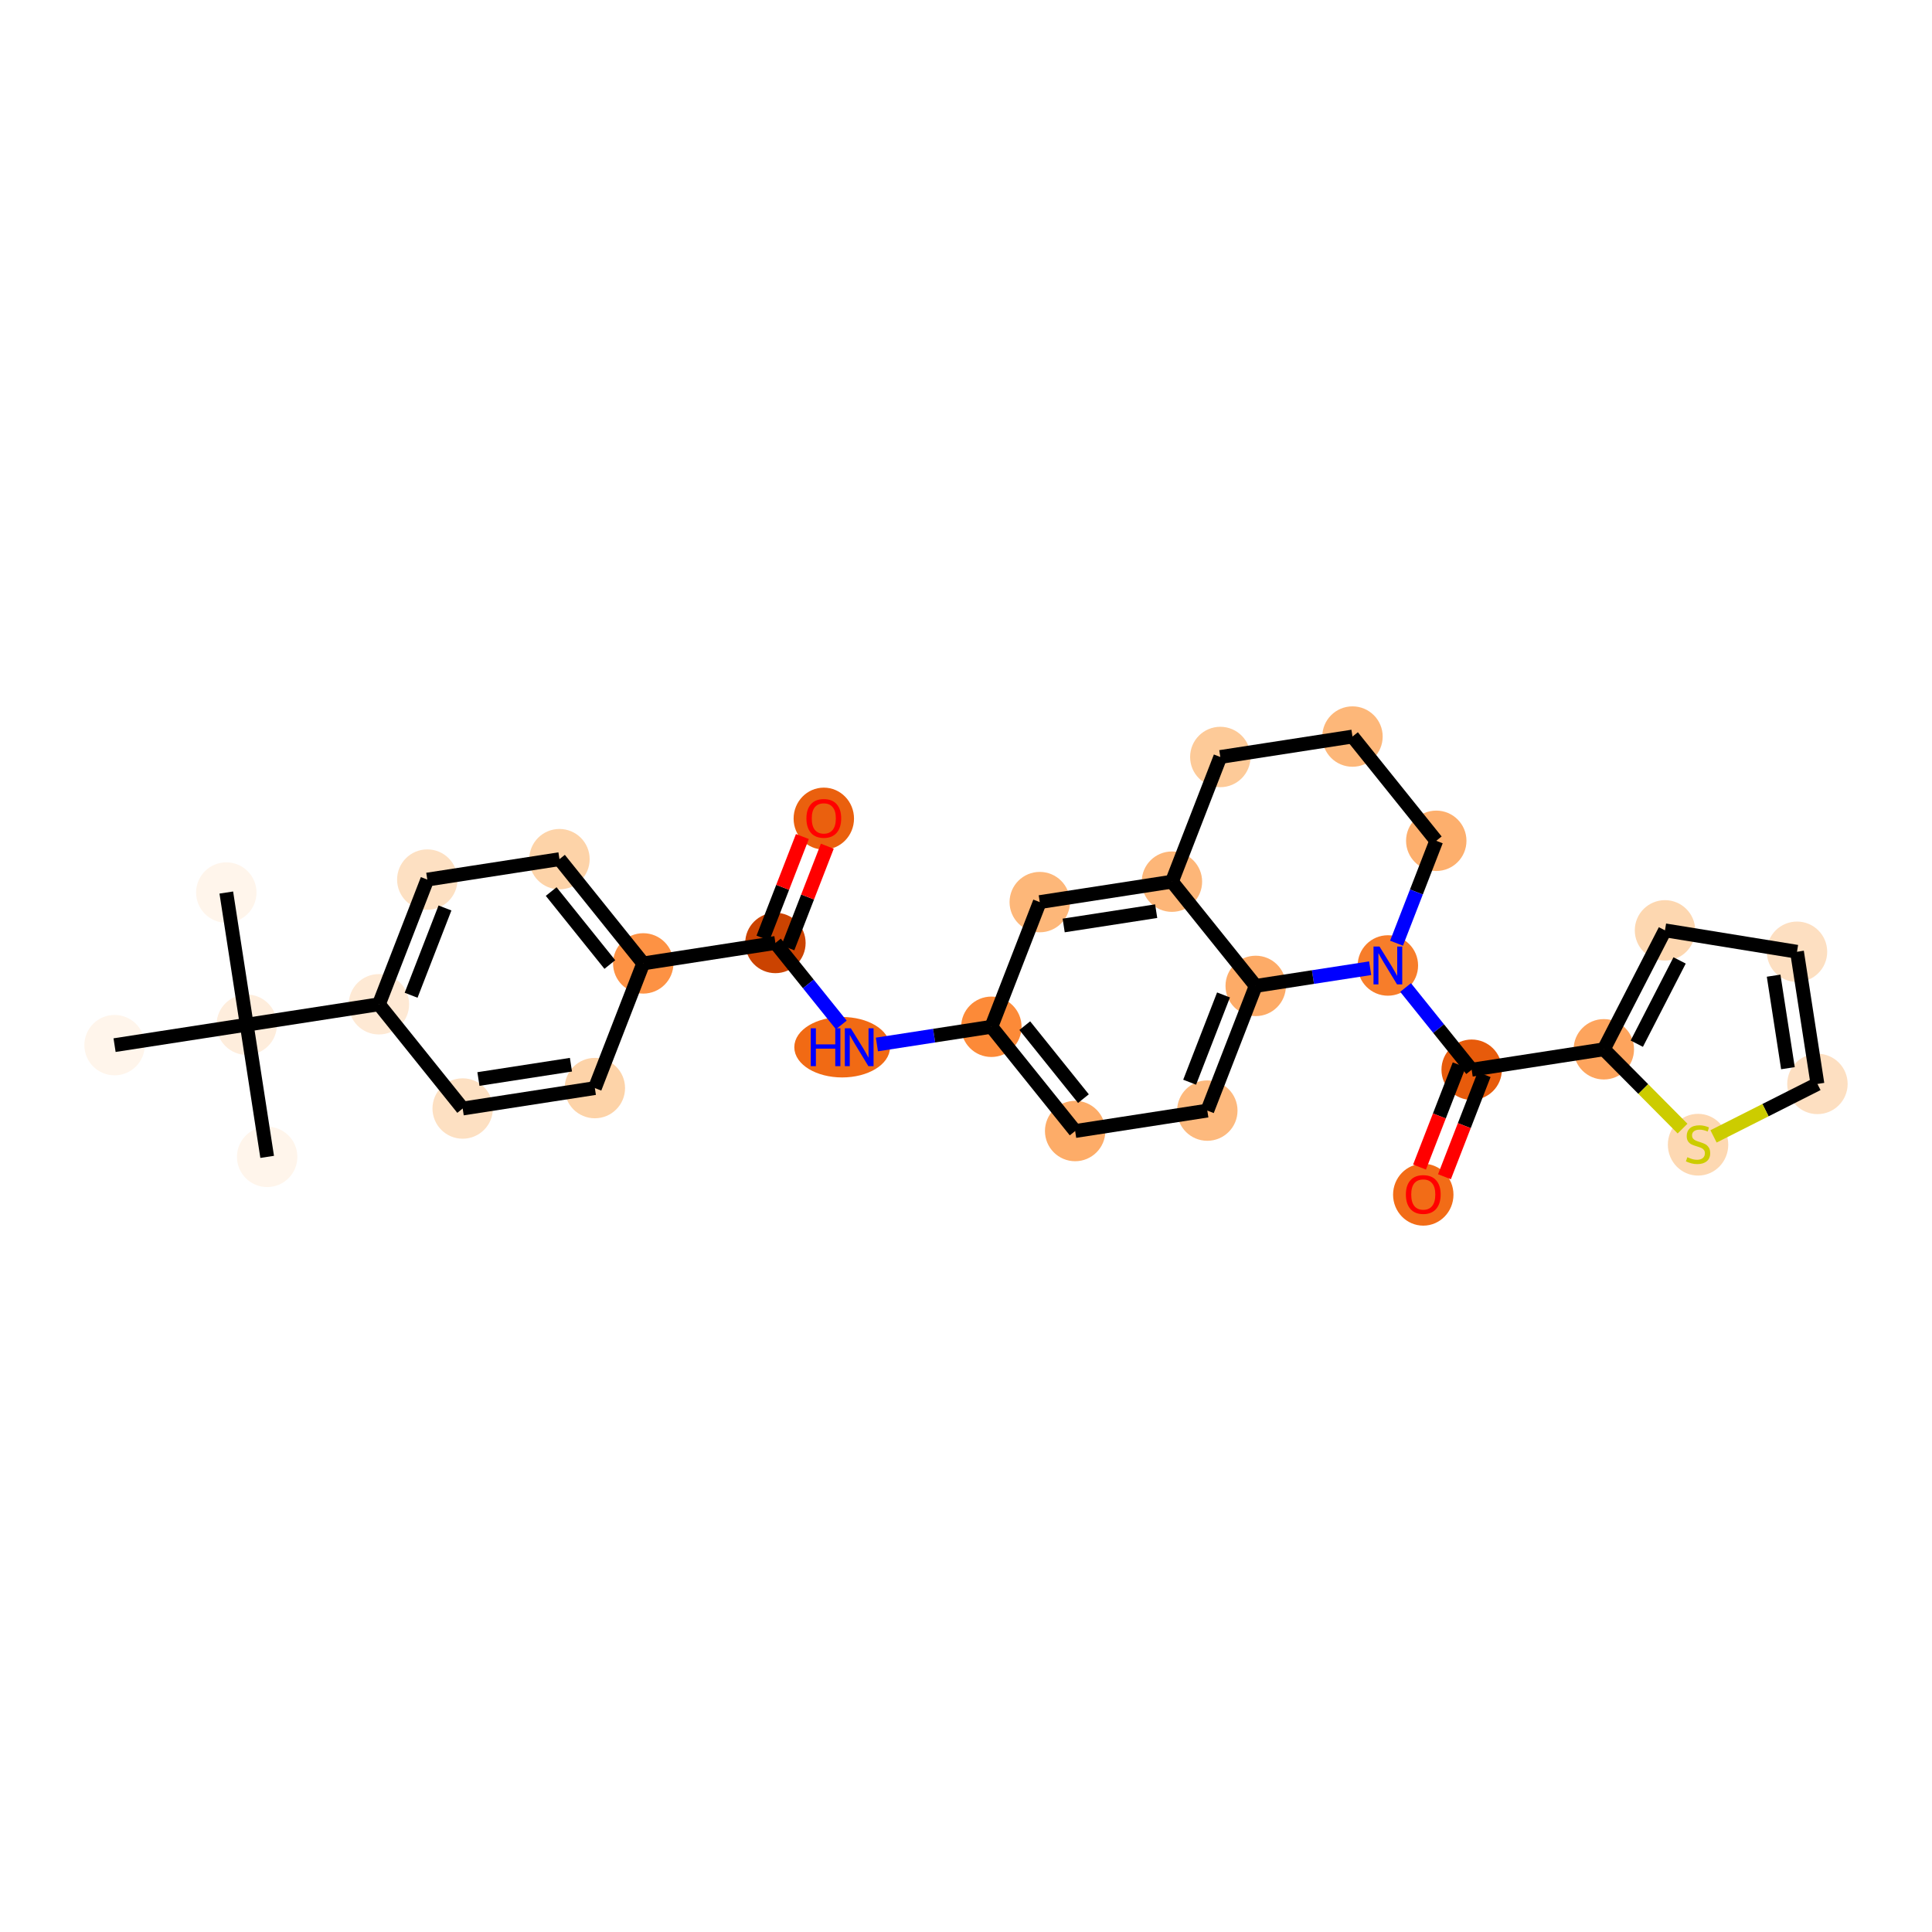 <?xml version='1.0' encoding='iso-8859-1'?>
<svg version='1.1' baseProfile='full'
              xmlns='http://www.w3.org/2000/svg'
                      xmlns:rdkit='http://www.rdkit.org/xml'
                      xmlns:xlink='http://www.w3.org/1999/xlink'
                  xml:space='preserve'
width='280px' height='280px' viewBox='0 0 280 280'>
<!-- END OF HEADER -->
<rect style='opacity:1.0;fill:#FFFFFF;stroke:none' width='280' height='280' x='0' y='0'> </rect>
<ellipse cx='32.797' cy='129.353' rx='3.877' ry='3.877'  style='fill:#FFF5EB;fill-rule:evenodd;stroke:#FFF5EB;stroke-width:1.0px;stroke-linecap:butt;stroke-linejoin:miter;stroke-opacity:1' />
<ellipse cx='35.759' cy='148.508' rx='3.877' ry='3.877'  style='fill:#FEEDDC;fill-rule:evenodd;stroke:#FEEDDC;stroke-width:1.0px;stroke-linecap:butt;stroke-linejoin:miter;stroke-opacity:1' />
<ellipse cx='38.72' cy='167.663' rx='3.877' ry='3.877'  style='fill:#FFF5EB;fill-rule:evenodd;stroke:#FFF5EB;stroke-width:1.0px;stroke-linecap:butt;stroke-linejoin:miter;stroke-opacity:1' />
<ellipse cx='16.604' cy='151.47' rx='3.877' ry='3.877'  style='fill:#FFF5EB;fill-rule:evenodd;stroke:#FFF5EB;stroke-width:1.0px;stroke-linecap:butt;stroke-linejoin:miter;stroke-opacity:1' />
<ellipse cx='54.914' cy='145.547' rx='3.877' ry='3.877'  style='fill:#FEE9D4;fill-rule:evenodd;stroke:#FEE9D4;stroke-width:1.0px;stroke-linecap:butt;stroke-linejoin:miter;stroke-opacity:1' />
<ellipse cx='61.927' cy='127.477' rx='3.877' ry='3.877'  style='fill:#FDE0C2;fill-rule:evenodd;stroke:#FDE0C2;stroke-width:1.0px;stroke-linecap:butt;stroke-linejoin:miter;stroke-opacity:1' />
<ellipse cx='81.082' cy='124.516' rx='3.877' ry='3.877'  style='fill:#FDD3A8;fill-rule:evenodd;stroke:#FDD3A8;stroke-width:1.0px;stroke-linecap:butt;stroke-linejoin:miter;stroke-opacity:1' />
<ellipse cx='93.224' cy='139.624' rx='3.877' ry='3.877'  style='fill:#FD9244;fill-rule:evenodd;stroke:#FD9244;stroke-width:1.0px;stroke-linecap:butt;stroke-linejoin:miter;stroke-opacity:1' />
<ellipse cx='112.379' cy='136.662' rx='3.877' ry='3.877'  style='fill:#CB4301;fill-rule:evenodd;stroke:#CB4301;stroke-width:1.0px;stroke-linecap:butt;stroke-linejoin:miter;stroke-opacity:1' />
<ellipse cx='119.392' cy='118.635' rx='3.877' ry='3.986'  style='fill:#EA600E;fill-rule:evenodd;stroke:#EA600E;stroke-width:1.0px;stroke-linecap:butt;stroke-linejoin:miter;stroke-opacity:1' />
<ellipse cx='122.052' cy='151.77' rx='6.436' ry='3.881'  style='fill:#F16A14;fill-rule:evenodd;stroke:#F16A14;stroke-width:1.0px;stroke-linecap:butt;stroke-linejoin:miter;stroke-opacity:1' />
<ellipse cx='143.676' cy='148.809' rx='3.877' ry='3.877'  style='fill:#FC8A38;fill-rule:evenodd;stroke:#FC8A38;stroke-width:1.0px;stroke-linecap:butt;stroke-linejoin:miter;stroke-opacity:1' />
<ellipse cx='155.819' cy='163.917' rx='3.877' ry='3.877'  style='fill:#FDAC68;fill-rule:evenodd;stroke:#FDAC68;stroke-width:1.0px;stroke-linecap:butt;stroke-linejoin:miter;stroke-opacity:1' />
<ellipse cx='174.974' cy='160.955' rx='3.877' ry='3.877'  style='fill:#FDB97D;fill-rule:evenodd;stroke:#FDB97D;stroke-width:1.0px;stroke-linecap:butt;stroke-linejoin:miter;stroke-opacity:1' />
<ellipse cx='181.986' cy='142.886' rx='3.877' ry='3.877'  style='fill:#FDAB67;fill-rule:evenodd;stroke:#FDAB67;stroke-width:1.0px;stroke-linecap:butt;stroke-linejoin:miter;stroke-opacity:1' />
<ellipse cx='169.844' cy='127.778' rx='3.877' ry='3.877'  style='fill:#FDB678;fill-rule:evenodd;stroke:#FDB678;stroke-width:1.0px;stroke-linecap:butt;stroke-linejoin:miter;stroke-opacity:1' />
<ellipse cx='150.689' cy='130.739' rx='3.877' ry='3.877'  style='fill:#FDB779;fill-rule:evenodd;stroke:#FDB779;stroke-width:1.0px;stroke-linecap:butt;stroke-linejoin:miter;stroke-opacity:1' />
<ellipse cx='176.857' cy='109.708' rx='3.877' ry='3.877'  style='fill:#FDCA98;fill-rule:evenodd;stroke:#FDCA98;stroke-width:1.0px;stroke-linecap:butt;stroke-linejoin:miter;stroke-opacity:1' />
<ellipse cx='196.012' cy='106.747' rx='3.877' ry='3.877'  style='fill:#FDB779;fill-rule:evenodd;stroke:#FDB779;stroke-width:1.0px;stroke-linecap:butt;stroke-linejoin:miter;stroke-opacity:1' />
<ellipse cx='208.154' cy='121.855' rx='3.877' ry='3.877'  style='fill:#FDAF6D;fill-rule:evenodd;stroke:#FDAF6D;stroke-width:1.0px;stroke-linecap:butt;stroke-linejoin:miter;stroke-opacity:1' />
<ellipse cx='201.142' cy='139.924' rx='3.877' ry='3.881'  style='fill:#F77D2A;fill-rule:evenodd;stroke:#F77D2A;stroke-width:1.0px;stroke-linecap:butt;stroke-linejoin:miter;stroke-opacity:1' />
<ellipse cx='213.284' cy='155.032' rx='3.877' ry='3.877'  style='fill:#E75B0B;fill-rule:evenodd;stroke:#E75B0B;stroke-width:1.0px;stroke-linecap:butt;stroke-linejoin:miter;stroke-opacity:1' />
<ellipse cx='206.271' cy='173.144' rx='3.877' ry='3.986'  style='fill:#F26C17;fill-rule:evenodd;stroke:#F26C17;stroke-width:1.0px;stroke-linecap:butt;stroke-linejoin:miter;stroke-opacity:1' />
<ellipse cx='232.439' cy='152.071' rx='3.877' ry='3.877'  style='fill:#FDA45D;fill-rule:evenodd;stroke:#FDA45D;stroke-width:1.0px;stroke-linecap:butt;stroke-linejoin:miter;stroke-opacity:1' />
<ellipse cx='241.302' cy='134.833' rx='3.877' ry='3.877'  style='fill:#FDD7B0;fill-rule:evenodd;stroke:#FDD7B0;stroke-width:1.0px;stroke-linecap:butt;stroke-linejoin:miter;stroke-opacity:1' />
<ellipse cx='260.435' cy='137.936' rx='3.877' ry='3.877'  style='fill:#FDDFC1;fill-rule:evenodd;stroke:#FDDFC1;stroke-width:1.0px;stroke-linecap:butt;stroke-linejoin:miter;stroke-opacity:1' />
<ellipse cx='263.396' cy='157.091' rx='3.877' ry='3.877'  style='fill:#FDDFC1;fill-rule:evenodd;stroke:#FDDFC1;stroke-width:1.0px;stroke-linecap:butt;stroke-linejoin:miter;stroke-opacity:1' />
<ellipse cx='246.094' cy='165.9' rx='3.877' ry='3.975'  style='fill:#FDD8B2;fill-rule:evenodd;stroke:#FDD8B2;stroke-width:1.0px;stroke-linecap:butt;stroke-linejoin:miter;stroke-opacity:1' />
<ellipse cx='86.211' cy='157.693' rx='3.877' ry='3.877'  style='fill:#FDD3A8;fill-rule:evenodd;stroke:#FDD3A8;stroke-width:1.0px;stroke-linecap:butt;stroke-linejoin:miter;stroke-opacity:1' />
<ellipse cx='67.056' cy='160.655' rx='3.877' ry='3.877'  style='fill:#FDE0C2;fill-rule:evenodd;stroke:#FDE0C2;stroke-width:1.0px;stroke-linecap:butt;stroke-linejoin:miter;stroke-opacity:1' />
<path class='bond-0 atom-0 atom-1' d='M 32.797,129.353 L 35.759,148.508' style='fill:none;fill-rule:evenodd;stroke:#000000;stroke-width:2.0px;stroke-linecap:butt;stroke-linejoin:miter;stroke-opacity:1' />
<path class='bond-1 atom-1 atom-2' d='M 35.759,148.508 L 38.72,167.663' style='fill:none;fill-rule:evenodd;stroke:#000000;stroke-width:2.0px;stroke-linecap:butt;stroke-linejoin:miter;stroke-opacity:1' />
<path class='bond-2 atom-1 atom-3' d='M 35.759,148.508 L 16.604,151.47' style='fill:none;fill-rule:evenodd;stroke:#000000;stroke-width:2.0px;stroke-linecap:butt;stroke-linejoin:miter;stroke-opacity:1' />
<path class='bond-3 atom-1 atom-4' d='M 35.759,148.508 L 54.914,145.547' style='fill:none;fill-rule:evenodd;stroke:#000000;stroke-width:2.0px;stroke-linecap:butt;stroke-linejoin:miter;stroke-opacity:1' />
<path class='bond-4 atom-4 atom-5' d='M 54.914,145.547 L 61.927,127.477' style='fill:none;fill-rule:evenodd;stroke:#000000;stroke-width:2.0px;stroke-linecap:butt;stroke-linejoin:miter;stroke-opacity:1' />
<path class='bond-4 atom-4 atom-5' d='M 59.58,144.239 L 64.489,131.59' style='fill:none;fill-rule:evenodd;stroke:#000000;stroke-width:2.0px;stroke-linecap:butt;stroke-linejoin:miter;stroke-opacity:1' />
<path class='bond-29 atom-29 atom-4' d='M 67.056,160.655 L 54.914,145.547' style='fill:none;fill-rule:evenodd;stroke:#000000;stroke-width:2.0px;stroke-linecap:butt;stroke-linejoin:miter;stroke-opacity:1' />
<path class='bond-5 atom-5 atom-6' d='M 61.927,127.477 L 81.082,124.516' style='fill:none;fill-rule:evenodd;stroke:#000000;stroke-width:2.0px;stroke-linecap:butt;stroke-linejoin:miter;stroke-opacity:1' />
<path class='bond-6 atom-6 atom-7' d='M 81.082,124.516 L 93.224,139.624' style='fill:none;fill-rule:evenodd;stroke:#000000;stroke-width:2.0px;stroke-linecap:butt;stroke-linejoin:miter;stroke-opacity:1' />
<path class='bond-6 atom-6 atom-7' d='M 79.882,129.21 L 88.381,139.786' style='fill:none;fill-rule:evenodd;stroke:#000000;stroke-width:2.0px;stroke-linecap:butt;stroke-linejoin:miter;stroke-opacity:1' />
<path class='bond-7 atom-7 atom-8' d='M 93.224,139.624 L 112.379,136.662' style='fill:none;fill-rule:evenodd;stroke:#000000;stroke-width:2.0px;stroke-linecap:butt;stroke-linejoin:miter;stroke-opacity:1' />
<path class='bond-27 atom-7 atom-28' d='M 93.224,139.624 L 86.211,157.693' style='fill:none;fill-rule:evenodd;stroke:#000000;stroke-width:2.0px;stroke-linecap:butt;stroke-linejoin:miter;stroke-opacity:1' />
<path class='bond-8 atom-8 atom-9' d='M 114.186,137.363 L 117.043,130.001' style='fill:none;fill-rule:evenodd;stroke:#000000;stroke-width:2.0px;stroke-linecap:butt;stroke-linejoin:miter;stroke-opacity:1' />
<path class='bond-8 atom-8 atom-9' d='M 117.043,130.001 L 119.9,122.639' style='fill:none;fill-rule:evenodd;stroke:#FF0000;stroke-width:2.0px;stroke-linecap:butt;stroke-linejoin:miter;stroke-opacity:1' />
<path class='bond-8 atom-8 atom-9' d='M 110.572,135.961 L 113.429,128.599' style='fill:none;fill-rule:evenodd;stroke:#000000;stroke-width:2.0px;stroke-linecap:butt;stroke-linejoin:miter;stroke-opacity:1' />
<path class='bond-8 atom-8 atom-9' d='M 113.429,128.599 L 116.287,121.237' style='fill:none;fill-rule:evenodd;stroke:#FF0000;stroke-width:2.0px;stroke-linecap:butt;stroke-linejoin:miter;stroke-opacity:1' />
<path class='bond-9 atom-8 atom-10' d='M 112.379,136.662 L 117.153,142.602' style='fill:none;fill-rule:evenodd;stroke:#000000;stroke-width:2.0px;stroke-linecap:butt;stroke-linejoin:miter;stroke-opacity:1' />
<path class='bond-9 atom-8 atom-10' d='M 117.153,142.602 L 121.926,148.541' style='fill:none;fill-rule:evenodd;stroke:#0000FF;stroke-width:2.0px;stroke-linecap:butt;stroke-linejoin:miter;stroke-opacity:1' />
<path class='bond-10 atom-10 atom-11' d='M 127.088,151.373 L 135.382,150.091' style='fill:none;fill-rule:evenodd;stroke:#0000FF;stroke-width:2.0px;stroke-linecap:butt;stroke-linejoin:miter;stroke-opacity:1' />
<path class='bond-10 atom-10 atom-11' d='M 135.382,150.091 L 143.676,148.809' style='fill:none;fill-rule:evenodd;stroke:#000000;stroke-width:2.0px;stroke-linecap:butt;stroke-linejoin:miter;stroke-opacity:1' />
<path class='bond-11 atom-11 atom-12' d='M 143.676,148.809 L 155.819,163.917' style='fill:none;fill-rule:evenodd;stroke:#000000;stroke-width:2.0px;stroke-linecap:butt;stroke-linejoin:miter;stroke-opacity:1' />
<path class='bond-11 atom-11 atom-12' d='M 148.519,148.646 L 157.019,159.222' style='fill:none;fill-rule:evenodd;stroke:#000000;stroke-width:2.0px;stroke-linecap:butt;stroke-linejoin:miter;stroke-opacity:1' />
<path class='bond-30 atom-16 atom-11' d='M 150.689,130.739 L 143.676,148.809' style='fill:none;fill-rule:evenodd;stroke:#000000;stroke-width:2.0px;stroke-linecap:butt;stroke-linejoin:miter;stroke-opacity:1' />
<path class='bond-12 atom-12 atom-13' d='M 155.819,163.917 L 174.974,160.955' style='fill:none;fill-rule:evenodd;stroke:#000000;stroke-width:2.0px;stroke-linecap:butt;stroke-linejoin:miter;stroke-opacity:1' />
<path class='bond-13 atom-13 atom-14' d='M 174.974,160.955 L 181.986,142.886' style='fill:none;fill-rule:evenodd;stroke:#000000;stroke-width:2.0px;stroke-linecap:butt;stroke-linejoin:miter;stroke-opacity:1' />
<path class='bond-13 atom-13 atom-14' d='M 172.412,156.842 L 177.321,144.194' style='fill:none;fill-rule:evenodd;stroke:#000000;stroke-width:2.0px;stroke-linecap:butt;stroke-linejoin:miter;stroke-opacity:1' />
<path class='bond-14 atom-14 atom-15' d='M 181.986,142.886 L 169.844,127.778' style='fill:none;fill-rule:evenodd;stroke:#000000;stroke-width:2.0px;stroke-linecap:butt;stroke-linejoin:miter;stroke-opacity:1' />
<path class='bond-32 atom-20 atom-14' d='M 198.575,140.321 L 190.281,141.603' style='fill:none;fill-rule:evenodd;stroke:#0000FF;stroke-width:2.0px;stroke-linecap:butt;stroke-linejoin:miter;stroke-opacity:1' />
<path class='bond-32 atom-20 atom-14' d='M 190.281,141.603 L 181.986,142.886' style='fill:none;fill-rule:evenodd;stroke:#000000;stroke-width:2.0px;stroke-linecap:butt;stroke-linejoin:miter;stroke-opacity:1' />
<path class='bond-15 atom-15 atom-16' d='M 169.844,127.778 L 150.689,130.739' style='fill:none;fill-rule:evenodd;stroke:#000000;stroke-width:2.0px;stroke-linecap:butt;stroke-linejoin:miter;stroke-opacity:1' />
<path class='bond-15 atom-15 atom-16' d='M 167.563,132.053 L 154.155,134.126' style='fill:none;fill-rule:evenodd;stroke:#000000;stroke-width:2.0px;stroke-linecap:butt;stroke-linejoin:miter;stroke-opacity:1' />
<path class='bond-16 atom-15 atom-17' d='M 169.844,127.778 L 176.857,109.708' style='fill:none;fill-rule:evenodd;stroke:#000000;stroke-width:2.0px;stroke-linecap:butt;stroke-linejoin:miter;stroke-opacity:1' />
<path class='bond-17 atom-17 atom-18' d='M 176.857,109.708 L 196.012,106.747' style='fill:none;fill-rule:evenodd;stroke:#000000;stroke-width:2.0px;stroke-linecap:butt;stroke-linejoin:miter;stroke-opacity:1' />
<path class='bond-18 atom-18 atom-19' d='M 196.012,106.747 L 208.154,121.855' style='fill:none;fill-rule:evenodd;stroke:#000000;stroke-width:2.0px;stroke-linecap:butt;stroke-linejoin:miter;stroke-opacity:1' />
<path class='bond-19 atom-19 atom-20' d='M 208.154,121.855 L 205.275,129.275' style='fill:none;fill-rule:evenodd;stroke:#000000;stroke-width:2.0px;stroke-linecap:butt;stroke-linejoin:miter;stroke-opacity:1' />
<path class='bond-19 atom-19 atom-20' d='M 205.275,129.275 L 202.395,136.695' style='fill:none;fill-rule:evenodd;stroke:#0000FF;stroke-width:2.0px;stroke-linecap:butt;stroke-linejoin:miter;stroke-opacity:1' />
<path class='bond-20 atom-20 atom-21' d='M 203.708,143.117 L 208.496,149.075' style='fill:none;fill-rule:evenodd;stroke:#0000FF;stroke-width:2.0px;stroke-linecap:butt;stroke-linejoin:miter;stroke-opacity:1' />
<path class='bond-20 atom-20 atom-21' d='M 208.496,149.075 L 213.284,155.032' style='fill:none;fill-rule:evenodd;stroke:#000000;stroke-width:2.0px;stroke-linecap:butt;stroke-linejoin:miter;stroke-opacity:1' />
<path class='bond-21 atom-21 atom-22' d='M 211.477,154.331 L 208.603,161.736' style='fill:none;fill-rule:evenodd;stroke:#000000;stroke-width:2.0px;stroke-linecap:butt;stroke-linejoin:miter;stroke-opacity:1' />
<path class='bond-21 atom-21 atom-22' d='M 208.603,161.736 L 205.729,169.14' style='fill:none;fill-rule:evenodd;stroke:#FF0000;stroke-width:2.0px;stroke-linecap:butt;stroke-linejoin:miter;stroke-opacity:1' />
<path class='bond-21 atom-21 atom-22' d='M 215.091,155.733 L 212.217,163.138' style='fill:none;fill-rule:evenodd;stroke:#000000;stroke-width:2.0px;stroke-linecap:butt;stroke-linejoin:miter;stroke-opacity:1' />
<path class='bond-21 atom-21 atom-22' d='M 212.217,163.138 L 209.343,170.543' style='fill:none;fill-rule:evenodd;stroke:#FF0000;stroke-width:2.0px;stroke-linecap:butt;stroke-linejoin:miter;stroke-opacity:1' />
<path class='bond-22 atom-21 atom-23' d='M 213.284,155.032 L 232.439,152.071' style='fill:none;fill-rule:evenodd;stroke:#000000;stroke-width:2.0px;stroke-linecap:butt;stroke-linejoin:miter;stroke-opacity:1' />
<path class='bond-23 atom-23 atom-24' d='M 232.439,152.071 L 241.302,134.833' style='fill:none;fill-rule:evenodd;stroke:#000000;stroke-width:2.0px;stroke-linecap:butt;stroke-linejoin:miter;stroke-opacity:1' />
<path class='bond-23 atom-23 atom-24' d='M 237.216,151.258 L 243.42,139.191' style='fill:none;fill-rule:evenodd;stroke:#000000;stroke-width:2.0px;stroke-linecap:butt;stroke-linejoin:miter;stroke-opacity:1' />
<path class='bond-31 atom-27 atom-23' d='M 243.849,163.566 L 238.144,157.818' style='fill:none;fill-rule:evenodd;stroke:#CCCC00;stroke-width:2.0px;stroke-linecap:butt;stroke-linejoin:miter;stroke-opacity:1' />
<path class='bond-31 atom-27 atom-23' d='M 238.144,157.818 L 232.439,152.071' style='fill:none;fill-rule:evenodd;stroke:#000000;stroke-width:2.0px;stroke-linecap:butt;stroke-linejoin:miter;stroke-opacity:1' />
<path class='bond-24 atom-24 atom-25' d='M 241.302,134.833 L 260.435,137.936' style='fill:none;fill-rule:evenodd;stroke:#000000;stroke-width:2.0px;stroke-linecap:butt;stroke-linejoin:miter;stroke-opacity:1' />
<path class='bond-25 atom-25 atom-26' d='M 260.435,137.936 L 263.396,157.091' style='fill:none;fill-rule:evenodd;stroke:#000000;stroke-width:2.0px;stroke-linecap:butt;stroke-linejoin:miter;stroke-opacity:1' />
<path class='bond-25 atom-25 atom-26' d='M 257.048,141.401 L 259.121,154.81' style='fill:none;fill-rule:evenodd;stroke:#000000;stroke-width:2.0px;stroke-linecap:butt;stroke-linejoin:miter;stroke-opacity:1' />
<path class='bond-26 atom-26 atom-27' d='M 263.396,157.091 L 255.867,160.892' style='fill:none;fill-rule:evenodd;stroke:#000000;stroke-width:2.0px;stroke-linecap:butt;stroke-linejoin:miter;stroke-opacity:1' />
<path class='bond-26 atom-26 atom-27' d='M 255.867,160.892 L 248.338,164.693' style='fill:none;fill-rule:evenodd;stroke:#CCCC00;stroke-width:2.0px;stroke-linecap:butt;stroke-linejoin:miter;stroke-opacity:1' />
<path class='bond-28 atom-28 atom-29' d='M 86.211,157.693 L 67.056,160.655' style='fill:none;fill-rule:evenodd;stroke:#000000;stroke-width:2.0px;stroke-linecap:butt;stroke-linejoin:miter;stroke-opacity:1' />
<path class='bond-28 atom-28 atom-29' d='M 82.746,154.306 L 69.337,156.379' style='fill:none;fill-rule:evenodd;stroke:#000000;stroke-width:2.0px;stroke-linecap:butt;stroke-linejoin:miter;stroke-opacity:1' />
<path  class='atom-9' d='M 116.872 118.608
Q 116.872 117.29, 117.523 116.554
Q 118.175 115.817, 119.392 115.817
Q 120.609 115.817, 121.26 116.554
Q 121.912 117.29, 121.912 118.608
Q 121.912 119.942, 121.253 120.701
Q 120.594 121.453, 119.392 121.453
Q 118.182 121.453, 117.523 120.701
Q 116.872 119.949, 116.872 118.608
M 119.392 120.833
Q 120.229 120.833, 120.679 120.275
Q 121.136 119.709, 121.136 118.608
Q 121.136 117.53, 120.679 116.988
Q 120.229 116.437, 119.392 116.437
Q 118.555 116.437, 118.097 116.98
Q 117.647 117.523, 117.647 118.608
Q 117.647 119.717, 118.097 120.275
Q 118.555 120.833, 119.392 120.833
' fill='#FF0000'/>
<path  class='atom-10' d='M 117.501 149.026
L 118.245 149.026
L 118.245 151.359
L 121.052 151.359
L 121.052 149.026
L 121.796 149.026
L 121.796 154.515
L 121.052 154.515
L 121.052 151.979
L 118.245 151.979
L 118.245 154.515
L 117.501 154.515
L 117.501 149.026
' fill='#0000FF'/>
<path  class='atom-10' d='M 123.308 149.026
L 125.107 151.933
Q 125.285 152.22, 125.572 152.739
Q 125.859 153.259, 125.874 153.29
L 125.874 149.026
L 126.603 149.026
L 126.603 154.515
L 125.851 154.515
L 123.92 151.336
Q 123.696 150.964, 123.455 150.537
Q 123.223 150.111, 123.153 149.979
L 123.153 154.515
L 122.44 154.515
L 122.44 149.026
L 123.308 149.026
' fill='#0000FF'/>
<path  class='atom-20' d='M 199.928 137.18
L 201.727 140.087
Q 201.905 140.374, 202.192 140.893
Q 202.479 141.413, 202.494 141.444
L 202.494 137.18
L 203.223 137.18
L 203.223 142.669
L 202.471 142.669
L 200.541 139.49
Q 200.316 139.118, 200.075 138.691
Q 199.843 138.265, 199.773 138.133
L 199.773 142.669
L 199.06 142.669
L 199.06 137.18
L 199.928 137.18
' fill='#0000FF'/>
<path  class='atom-22' d='M 203.751 173.117
Q 203.751 171.799, 204.403 171.063
Q 205.054 170.326, 206.271 170.326
Q 207.488 170.326, 208.139 171.063
Q 208.791 171.799, 208.791 173.117
Q 208.791 174.451, 208.132 175.211
Q 207.473 175.963, 206.271 175.963
Q 205.062 175.963, 204.403 175.211
Q 203.751 174.458, 203.751 173.117
M 206.271 175.342
Q 207.108 175.342, 207.558 174.784
Q 208.015 174.218, 208.015 173.117
Q 208.015 172.04, 207.558 171.497
Q 207.108 170.946, 206.271 170.946
Q 205.434 170.946, 204.976 171.489
Q 204.527 172.032, 204.527 173.117
Q 204.527 174.226, 204.976 174.784
Q 205.434 175.342, 206.271 175.342
' fill='#FF0000'/>
<path  class='atom-27' d='M 244.543 167.711
Q 244.605 167.734, 244.861 167.842
Q 245.117 167.951, 245.396 168.021
Q 245.683 168.083, 245.962 168.083
Q 246.481 168.083, 246.784 167.835
Q 247.086 167.579, 247.086 167.137
Q 247.086 166.835, 246.931 166.649
Q 246.784 166.462, 246.551 166.362
Q 246.319 166.261, 245.931 166.145
Q 245.443 165.997, 245.148 165.858
Q 244.861 165.718, 244.652 165.424
Q 244.45 165.129, 244.45 164.633
Q 244.45 163.943, 244.915 163.516
Q 245.388 163.09, 246.319 163.09
Q 246.954 163.09, 247.675 163.392
L 247.497 163.989
Q 246.838 163.718, 246.342 163.718
Q 245.807 163.718, 245.512 163.943
Q 245.218 164.16, 245.225 164.54
Q 245.225 164.834, 245.373 165.013
Q 245.528 165.191, 245.745 165.292
Q 245.97 165.393, 246.342 165.509
Q 246.838 165.664, 247.133 165.819
Q 247.427 165.974, 247.637 166.292
Q 247.854 166.602, 247.854 167.137
Q 247.854 167.897, 247.342 168.308
Q 246.838 168.711, 245.993 168.711
Q 245.505 168.711, 245.132 168.602
Q 244.768 168.502, 244.334 168.323
L 244.543 167.711
' fill='#CCCC00'/>
</svg>
